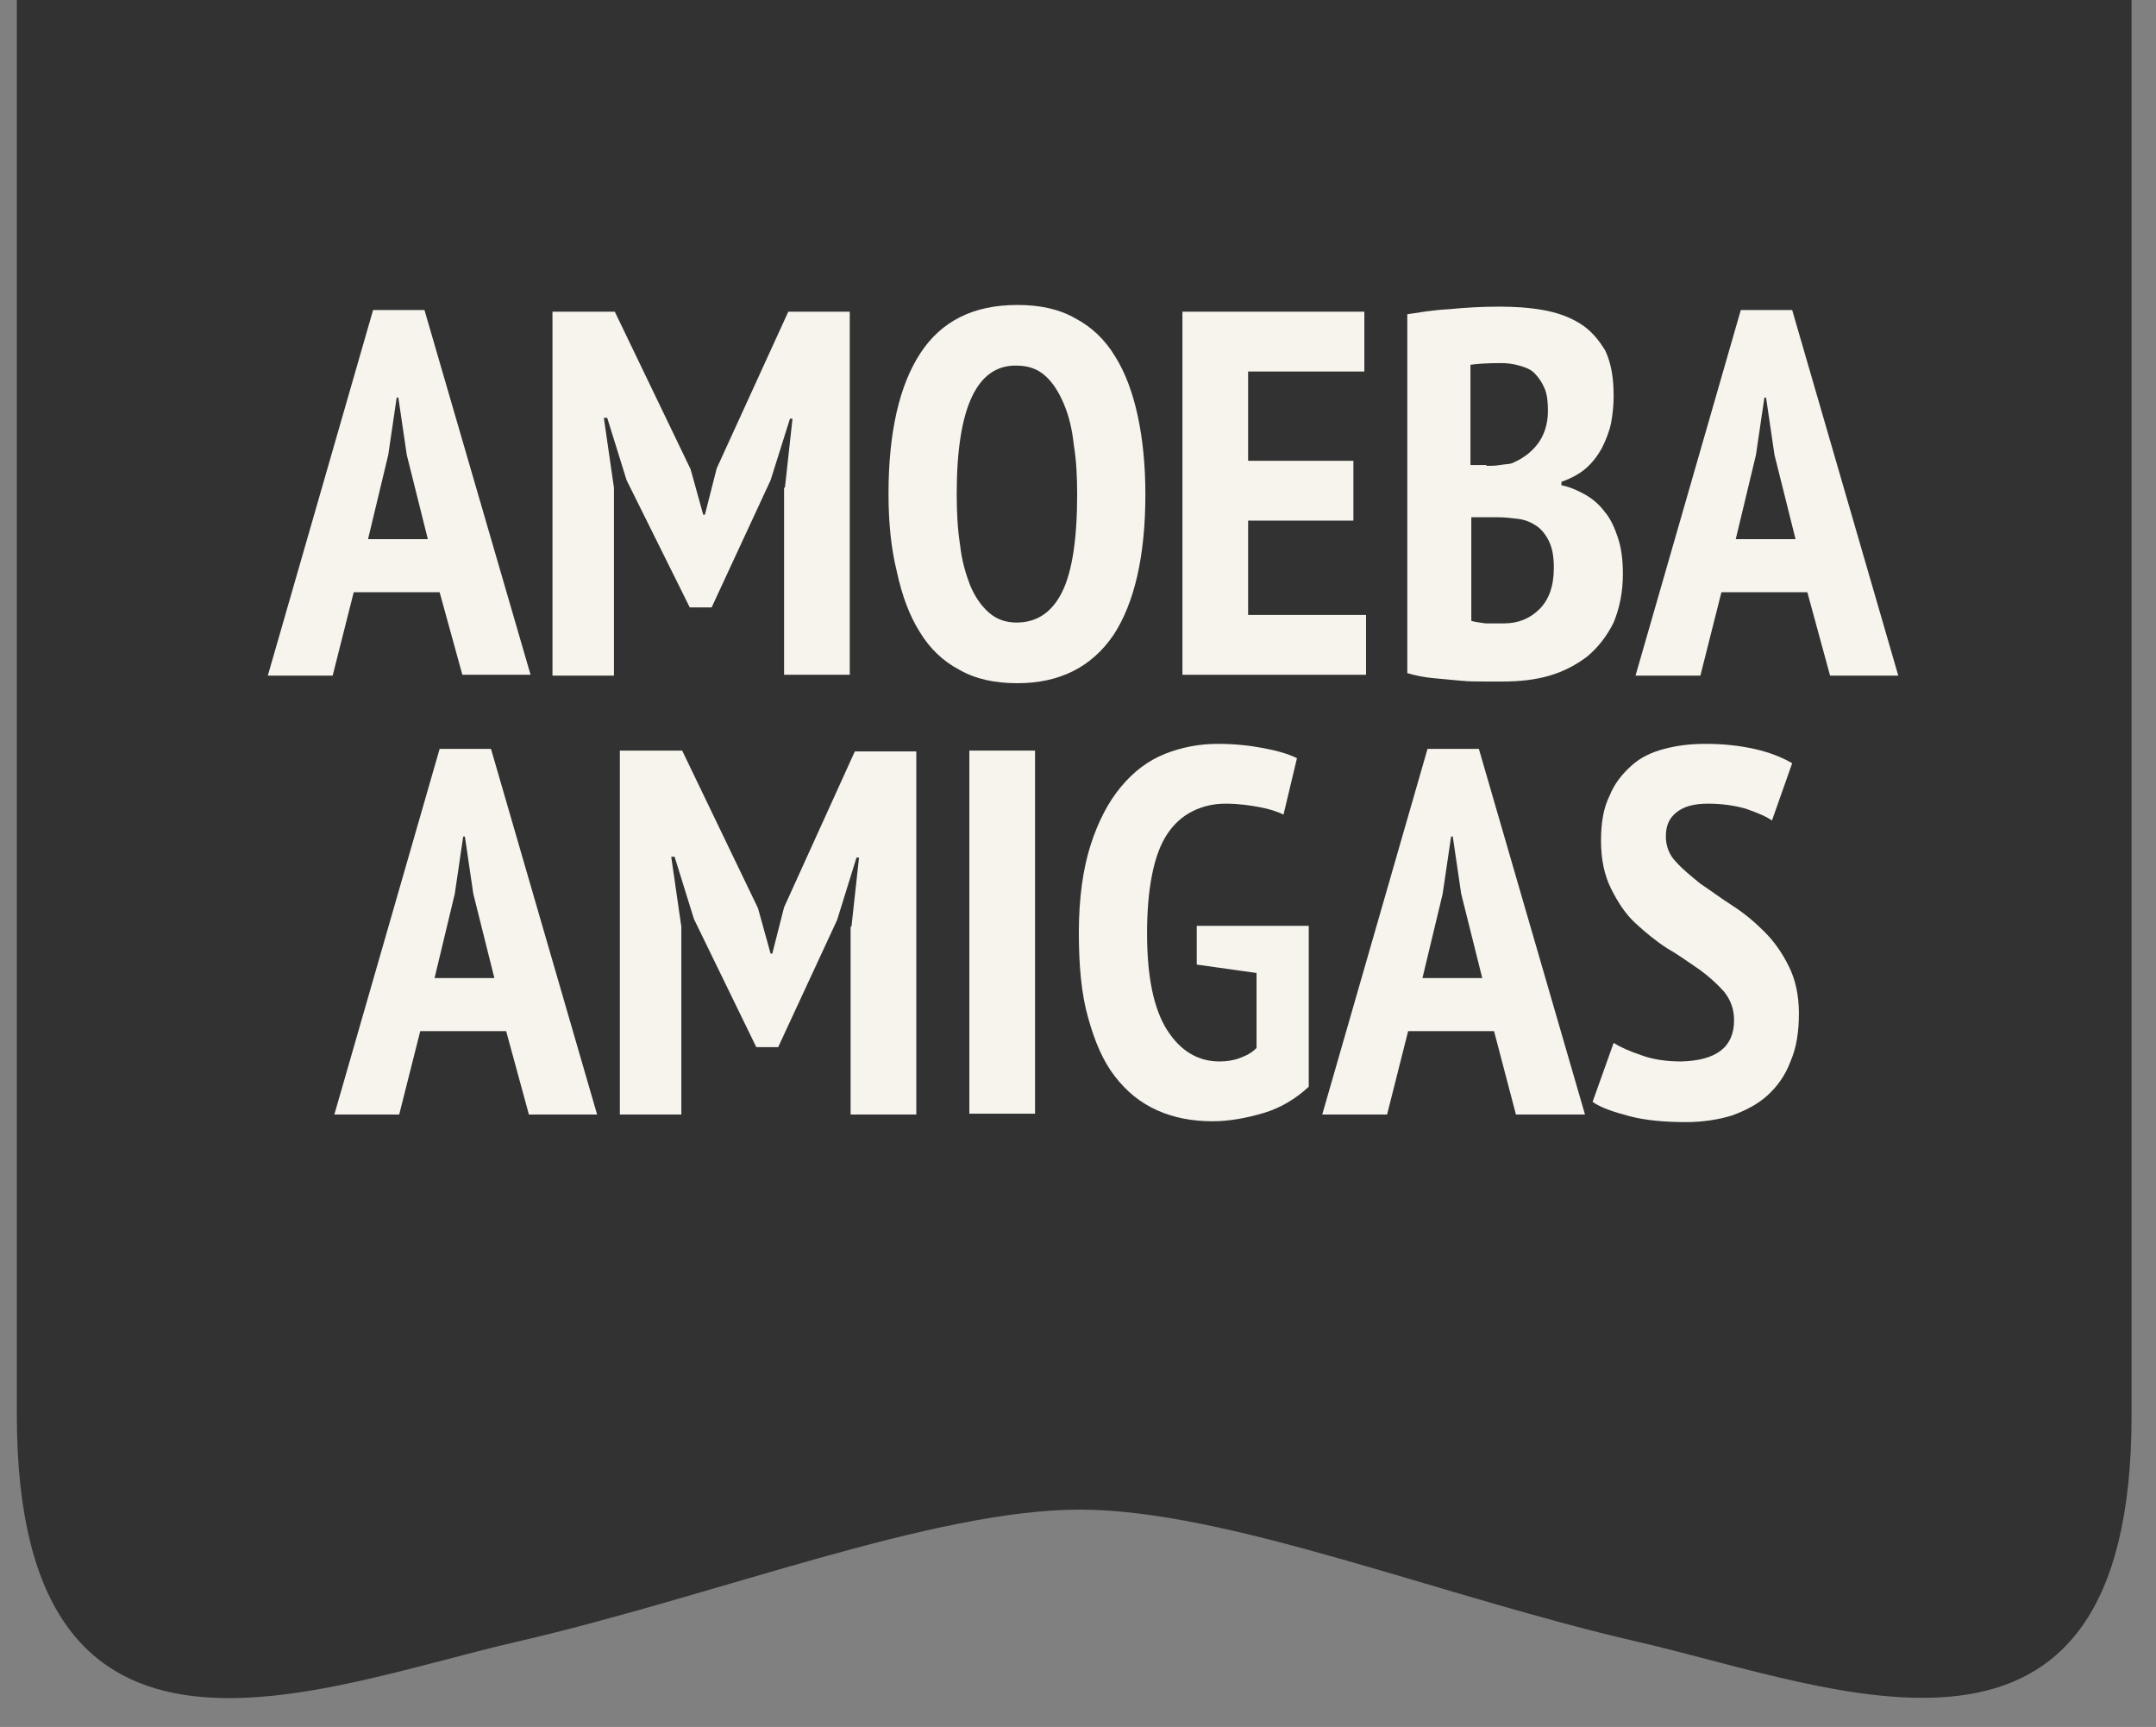 <?xml version="1.0" encoding="utf-8"?>
<!-- Generator: Adobe Illustrator 19.1.0, SVG Export Plug-In . SVG Version: 6.00 Build 0)  -->
<!DOCTYPE svg PUBLIC "-//W3C//DTD SVG 1.1//EN" "http://www.w3.org/Graphics/SVG/1.1/DTD/svg11.dtd">
<svg version="1.1" id="Layer_1" xmlns="http://www.w3.org/2000/svg" xmlns:xlink="http://www.w3.org/1999/xlink" x="0px" y="0px"
	 width="256px" height="205px" viewBox="0 0 256 205" style="enable-background:new 0 0 256 205;" xml:space="preserve">
<rect x="0" y="0" width="256" height="205" fill="#808080" stroke="none"/>
<style type="text/css">
	.st0{fill:#323232;}
	.st1{fill:#F6F4EC;}
</style>
<g>
	<path class="st0" d="M2,0c0,0,0,97.9,0,168c0,47.6,35.8,32.3,59.3,26.9c23.5-5.4,49.4-15.7,66.9-15.7s42.8,10.3,66.3,15.7
		c23.5,5.4,58.6,20.6,58.6-26.9c0-70.1,0-168,0-168H2z"/>
	<g>
		<path class="st1" d="M52.2,70.3H42l-2.5,9.9h-7.7l12.5-43.4h6.1L63,80.1h-8.1L52.2,70.3z M43.7,64h7.1l-2.5-10l-1-6.8h-0.2l-1,6.8
			L43.7,64z"/>
		<path class="st1" d="M93.2,57.9l0.9-8.2h-0.3L91.5,57l-7,15.1h-2.6L74.4,57l-2.3-7.4h-0.4l1.2,8.3v22.3h-7.3V37h7.4l9,18.7
			l1.5,5.4h0.2l1.4-5.5L93.6,37h7.3v43.1h-7.8V57.9z"/>
		<path class="st1" d="M105.5,58.6c0-7.3,1.3-12.9,3.8-16.7c2.5-3.8,6.3-5.7,11.5-5.7c2.7,0,5,0.5,6.9,1.6c1.9,1,3.5,2.5,4.7,4.5
			c1.2,1.9,2.1,4.3,2.7,7.1c0.6,2.8,0.9,5.9,0.9,9.3c0,7.3-1.3,12.9-3.8,16.7c-2.6,3.8-6.4,5.7-11.4,5.7c-2.7,0-5-0.5-6.9-1.6
			c-1.9-1-3.5-2.5-4.7-4.5c-1.2-1.9-2.1-4.3-2.7-7.1C105.8,65.1,105.5,62,105.5,58.6z M113.6,58.6c0,2.2,0.1,4.2,0.4,6.1
			c0.2,1.9,0.7,3.5,1.2,4.8c0.6,1.4,1.3,2.4,2.2,3.2c0.9,0.8,2,1.2,3.3,1.2c2.4,0,4.2-1.2,5.4-3.6c1.2-2.4,1.8-6.3,1.8-11.6
			c0-2.1-0.1-4.1-0.4-5.9c-0.2-1.9-0.6-3.5-1.2-4.9c-0.6-1.4-1.3-2.5-2.2-3.3c-0.9-0.8-2-1.2-3.4-1.2
			C116,43.3,113.6,48.4,113.6,58.6z"/>
		<path class="st1" d="M140.5,37h21.5v7.1h-13.8v10.6h12.5v7.1h-12.5V73h14v7.1h-21.8V37z"/>
		<path class="st1" d="M191.6,47c0,1.1-0.1,2.1-0.3,3.2c-0.2,1-0.6,2-1.1,3c-0.5,0.9-1.1,1.7-1.9,2.4c-0.8,0.7-1.8,1.2-2.9,1.6v0.4
			c1,0.2,1.9,0.6,2.8,1.1c0.9,0.5,1.7,1.2,2.3,2c0.7,0.8,1.2,1.9,1.6,3.1c0.4,1.2,0.6,2.6,0.6,4.3c0,2.2-0.4,4.1-1.1,5.8
			c-0.8,1.6-1.8,2.9-3.1,4c-1.3,1-2.8,1.8-4.5,2.3s-3.6,0.7-5.5,0.7c-0.6,0-1.3,0-2.2,0c-0.9,0-1.9,0-2.9-0.1s-2.1-0.2-3.2-0.3
			c-1.1-0.1-2.1-0.3-3.1-0.6V37.3c1.4-0.2,3-0.5,5-0.6c2-0.2,4-0.3,5.9-0.3c1.8,0,3.5,0.1,5.2,0.4c1.7,0.3,3.1,0.8,4.4,1.6
			c1.3,0.8,2.2,1.9,3,3.2C191.3,43.1,191.6,44.8,191.6,47z M176.5,55.3c0.5,0,1,0,1.6-0.1c0.6-0.1,1.1-0.1,1.4-0.2
			c1.2-0.5,2.2-1.2,3-2.2c0.8-1,1.3-2.4,1.3-4c0-1.1-0.1-2-0.4-2.7c-0.3-0.7-0.7-1.3-1.2-1.8s-1.1-0.7-1.8-0.9
			c-0.7-0.2-1.4-0.3-2.2-0.3c-1.7,0-2.9,0.1-3.6,0.2v11.9H176.5z M178.6,74c1.7,0,3.1-0.6,4.2-1.7c1.1-1.1,1.7-2.7,1.7-4.9
			c0-1.4-0.2-2.4-0.6-3.2c-0.4-0.8-0.9-1.4-1.5-1.8c-0.6-0.4-1.3-0.7-2.1-0.8c-0.8-0.1-1.6-0.2-2.5-0.2h-3.1v12.3
			c0.3,0.1,0.9,0.2,1.7,0.3C177.2,74,178,74,178.6,74z"/>
		<path class="st1" d="M214.6,70.3h-10.2l-2.5,9.9h-7.7l12.5-43.4h6.1l12.6,43.4h-8.1L214.6,70.3z M206.1,64h7.1l-2.5-10l-1-6.8
			h-0.2l-1,6.8L206.1,64z"/>
		<path class="st1" d="M60.1,122.4H49.9l-2.5,9.9h-7.7l12.5-43.4h6.1l12.6,43.4h-8.1L60.1,122.4z M51.6,116.1h7.1l-2.5-10l-1-6.8H55
			l-1,6.8L51.6,116.1z"/>
		<path class="st1" d="M101.1,110l0.9-8.2h-0.3l-2.3,7.4l-7,15.1h-2.6l-7.4-15.2l-2.3-7.4h-0.4l1.2,8.3v22.3h-7.3V89.1H81l9,18.7
			l1.5,5.4h0.2l1.4-5.5l8.4-18.5h7.3v43.1h-7.8V110z"/>
		<path class="st1" d="M115.1,89.1h7.8v43.1h-7.8V89.1z"/>
		<path class="st1" d="M142.1,109.9h13.3V129c-1.5,1.4-3.3,2.5-5.3,3.1c-2,0.6-4.1,1-6.1,1c-2.4,0-4.6-0.4-6.6-1.3
			c-2-0.9-3.6-2.2-5-4c-1.4-1.8-2.4-4.1-3.2-7c-0.8-2.8-1.1-6.2-1.1-10.1c0-4.1,0.5-7.6,1.4-10.4c0.9-2.8,2.1-5.1,3.6-6.9
			c1.5-1.8,3.2-3.1,5.2-3.9c2-0.8,4.1-1.2,6.3-1.2c2,0,3.8,0.2,5.4,0.5c1.6,0.3,3,0.7,4,1.2l-1.6,6.7c-0.8-0.4-1.8-0.7-2.9-0.9
			c-1.1-0.2-2.4-0.4-4-0.4c-1.4,0-2.7,0.3-3.9,0.9c-1.2,0.6-2.2,1.5-3,2.7c-0.8,1.2-1.4,2.8-1.8,4.8c-0.4,2-0.6,4.3-0.6,7
			c0,5.2,0.8,9,2.4,11.5s3.7,3.7,6.2,3.7c0.8,0,1.6-0.1,2.4-0.4s1.4-0.6,2-1.2v-8.9l-7.1-1V109.9z"/>
		<path class="st1" d="M177.4,122.4h-10.2l-2.5,9.9H157l12.5-43.4h6.1l12.6,43.4H180L177.4,122.4z M168.9,116.1h7.1l-2.5-10l-1-6.8
			h-0.2l-1,6.8L168.9,116.1z"/>
		<path class="st1" d="M205.9,121.1c0-1.3-0.4-2.4-1.2-3.4c-0.8-0.9-1.8-1.8-2.9-2.6c-1.2-0.8-2.4-1.7-3.8-2.5
			c-1.4-0.9-2.6-1.9-3.8-3c-1.2-1.1-2.1-2.5-2.9-4.1c-0.8-1.6-1.2-3.5-1.2-5.7c0-2.1,0.3-3.9,1-5.3c0.6-1.5,1.5-2.6,2.6-3.6
			s2.4-1.6,3.9-2c1.5-0.4,3.1-0.6,4.9-0.6c2.1,0,4,0.2,5.8,0.6c1.8,0.4,3.3,1,4.5,1.7l-2.4,6.8c-0.7-0.5-1.7-0.9-3.1-1.4
			c-1.4-0.4-2.9-0.6-4.5-0.6c-1.6,0-2.8,0.3-3.7,1c-0.9,0.7-1.3,1.6-1.3,2.9c0,1.1,0.4,2.2,1.2,3c0.8,0.9,1.8,1.7,2.9,2.6
			c1.2,0.8,2.4,1.7,3.8,2.6c1.4,0.9,2.6,1.9,3.8,3.1s2.1,2.5,2.9,4.1s1.2,3.5,1.2,5.6c0,2.2-0.3,4.1-1,5.7c-0.6,1.6-1.5,2.9-2.7,4
			s-2.6,1.8-4.2,2.4c-1.6,0.5-3.5,0.8-5.5,0.8c-2.5,0-4.8-0.2-6.7-0.7c-1.9-0.5-3.4-1-4.4-1.7l2.5-7c0.8,0.5,1.9,1,3.4,1.5
			c1.4,0.5,3,0.7,4.6,0.7C203.8,125.9,205.9,124.3,205.9,121.1z"/>
	</g>
</g>
<g>
</g>
<g>
</g>
<g>
</g>
<g>
</g>
<g>
</g>
<g>
</g>
<g>
</g>
<g>
</g>
<g>
</g>
<g>
</g>
<g>
</g>
<g>
</g>
<g>
</g>
<g>
</g>
<g>
</g>
</svg>

